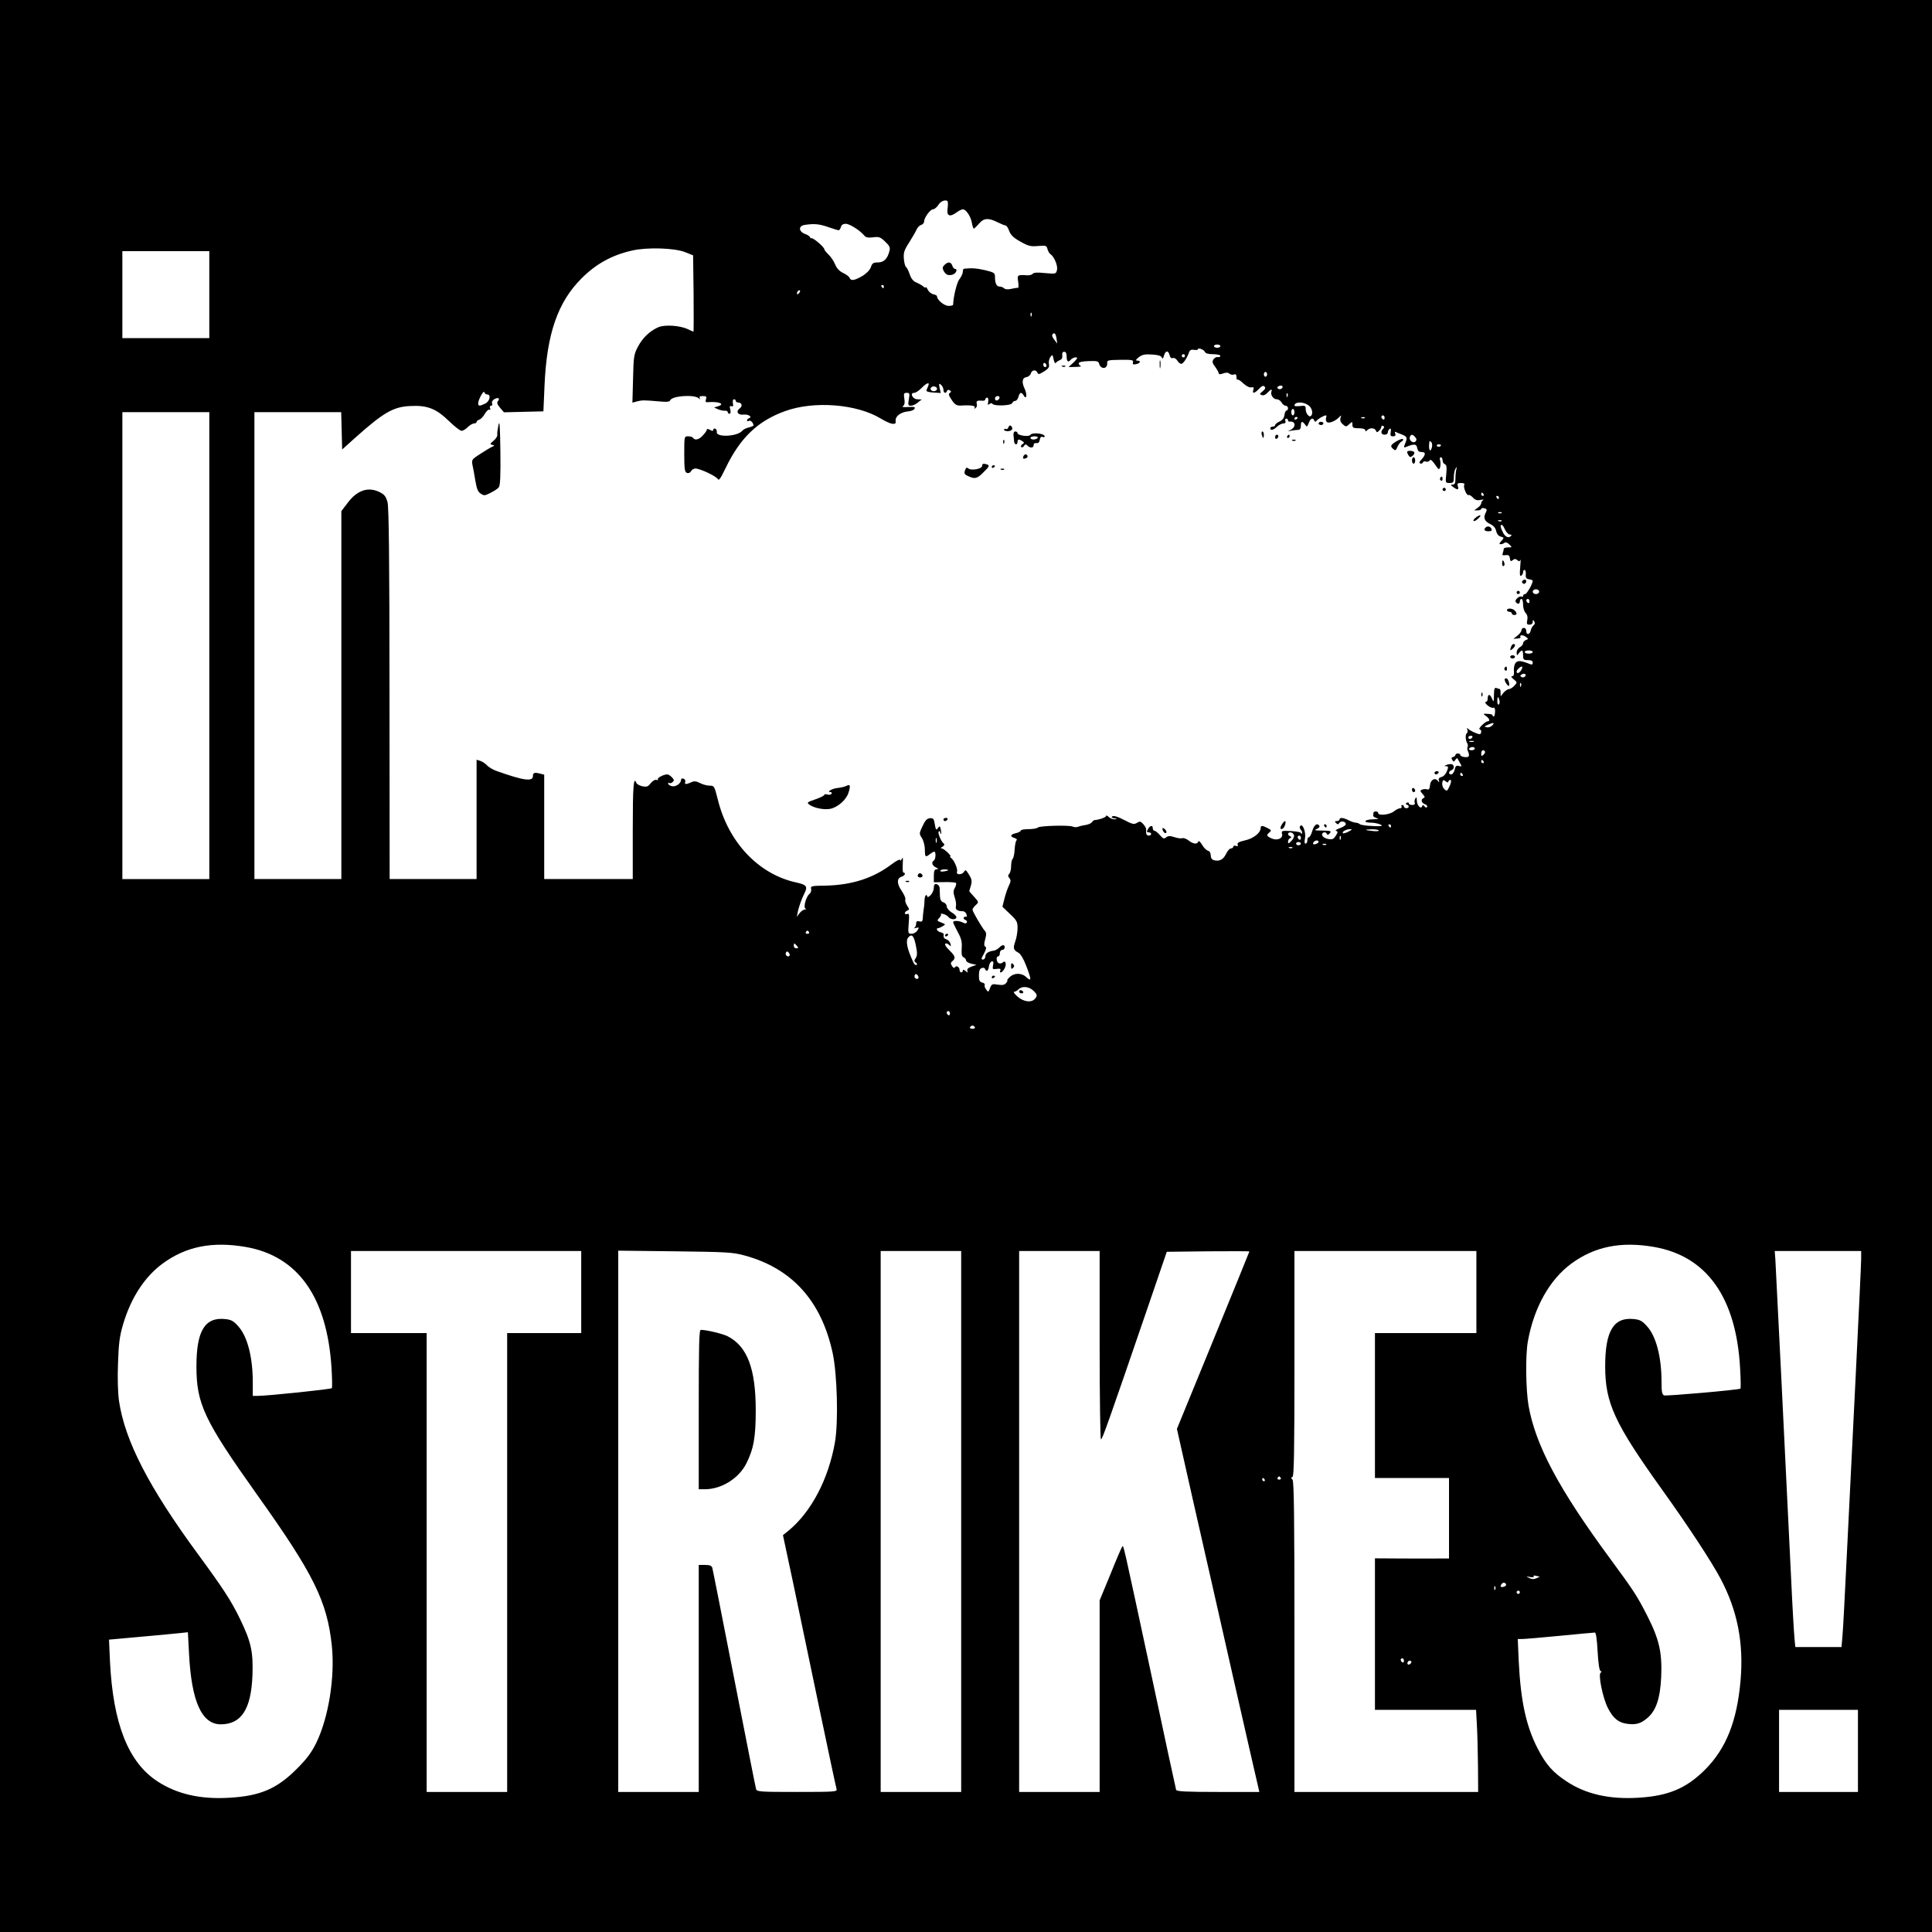 <?xml version="1.0" standalone="no"?>
<!DOCTYPE svg PUBLIC "-//W3C//DTD SVG 20010904//EN"
 "http://www.w3.org/TR/2001/REC-SVG-20010904/DTD/svg10.dtd">
<svg version="1.0" xmlns="http://www.w3.org/2000/svg"
 width="1200pt" height="1200pt" viewBox="0 0 1200 1200"
 preserveAspectRatio="xMidYMid meet">
<g transform="translate(0,1200) scale(0.1,-0.1)"
fill="#000000" stroke="none">
<path d="M0 6000 l0 -6000 6000 0 6000 0 0 6000 0 6000 -6000 0 -6000 0 0
-6000z m5886 4708 c-8 -48 11 -59 53 -29 16 12 34 21 41 21 20 0 49 -43 56
-82 4 -21 9 -38 13 -38 3 1 17 14 31 30 29 36 60 38 115 10 22 -11 44 -20 50
-20 6 0 17 -15 23 -34 10 -26 27 -43 69 -66 49 -28 64 -32 110 -28 49 4 54 3
59 -19 4 -13 11 -27 18 -31 23 -15 48 -73 41 -99 -6 -25 -7 -25 -75 -19 -46 5
-70 3 -75 -4 -4 -6 -19 -11 -33 -10 -63 4 -65 3 -58 -40 3 -22 3 -39 -1 -38
-5 1 -23 -2 -41 -6 -22 -5 -38 -4 -45 3 -6 6 -19 11 -28 11 -19 0 -29 20 -29
59 0 26 -5 29 -62 43 -54 12 -81 14 -130 9 -5 -1 -8 -9 -8 -20 0 -10 -9 -30
-21 -45 -16 -21 -37 -106 -39 -158 0 -5 -13 -8 -28 -8 -27 0 -72 37 -72 59 0
5 -10 11 -22 13 -12 2 -28 14 -35 28 -7 14 -13 21 -13 16 0 -5 -8 -3 -17 6
-10 8 -30 19 -45 25 -17 8 -30 25 -38 50 -7 21 -17 41 -22 44 -6 4 -12 27 -14
51 -3 38 2 54 31 99 19 30 40 66 47 81 6 15 20 29 30 31 10 3 18 13 18 22 0
23 38 75 55 75 8 0 22 11 31 24 15 25 41 37 58 28 4 -2 5 -22 2 -44z m-743
-118 c31 -11 61 -20 66 -20 5 0 11 9 14 20 3 13 14 20 30 20 24 0 89 -41 115
-73 10 -12 24 -15 55 -11 37 5 46 1 75 -27 27 -25 32 -37 27 -56 -12 -50 -35
-73 -72 -73 -29 0 -36 -5 -44 -30 -7 -18 -27 -39 -54 -55 -49 -28 -70 -31 -78
-11 -3 8 -21 22 -41 31 -23 11 -39 29 -49 53 -8 20 -27 48 -41 61 -14 14 -26
28 -26 33 0 12 -63 67 -77 68 -7 0 -13 4 -13 8 0 4 -13 13 -30 19 -40 15 -42
50 -2 56 59 9 90 6 145 -13z m-888 -156 l50 -20 3 -237 c1 -130 1 -237 -1
-237 -2 0 -17 7 -34 15 -47 23 -142 30 -183 13 -53 -23 -98 -65 -128 -122 -25
-47 -27 -62 -30 -199 l-4 -148 29 8 c32 8 42 8 135 0 50 -5 67 -3 71 7 11 27
146 37 176 13 12 -9 13 -9 7 1 -5 8 1 12 19 12 22 0 25 -3 20 -20 -5 -15 -2
-20 12 -18 69 6 110 -12 61 -26 l-23 -7 25 -11 c14 -6 33 -10 43 -9 9 1 17 -3
17 -8 0 -6 5 -11 11 -11 7 0 9 10 5 26 -5 20 -4 25 7 21 10 -4 13 1 9 19 -2
14 0 24 7 24 6 0 11 -4 11 -10 0 -5 6 -10 14 -10 24 0 30 -22 11 -36 -27 -20
-12 -44 24 -39 30 3 56 -15 33 -23 -7 -2 -12 -8 -12 -13 0 -6 5 -7 11 -3 10 6
28 -11 29 -28 0 -3 -13 -9 -29 -13 -16 -3 -35 -13 -41 -21 -31 -36 -164 -42
-158 -7 2 9 -3 18 -9 20 -7 3 -13 0 -13 -7 0 -8 -6 -8 -20 0 -13 7 -20 7 -20
1 0 -6 -11 -21 -24 -35 -24 -27 -50 -33 -61 -16 -3 6 -17 10 -31 10 -24 0 -24
0 -24 -110 0 -93 3 -112 16 -117 10 -4 20 0 26 10 5 10 17 17 27 17 29 0 128
-47 139 -65 7 -13 17 2 49 68 90 187 199 292 368 353 180 66 447 45 596 -46
26 -16 57 -30 70 -32 20 -2 24 1 22 19 -3 28 33 54 78 58 18 1 35 8 39 16 7
11 -1 13 -38 11 -32 -2 -43 0 -33 6 10 7 12 21 8 46 -5 31 -3 36 15 36 18 0
19 -4 13 -40 -6 -35 -5 -40 13 -40 11 0 30 9 43 20 l24 19 -26 1 c-31 0 -50
40 -21 40 10 0 30 14 46 30 31 32 52 39 42 15 -3 -8 -8 -21 -11 -27 -4 -9 9
-14 41 -16 l47 -3 -7 32 c-5 27 -4 30 9 19 8 -7 15 -21 15 -31 0 -21 16 -26
22 -7 3 7 10 8 17 4 10 -7 10 -10 1 -16 -9 -6 -8 -15 6 -36 24 -38 34 -44 64
-43 58 4 91 -1 84 -13 -5 -7 -3 -8 5 -3 7 4 11 16 8 26 -5 19 2 23 36 20 9 -1
17 3 17 8 0 6 5 11 11 11 7 0 9 -10 7 -25 -4 -20 -2 -23 7 -15 8 7 16 7 19 2
10 -16 116 -12 123 4 3 8 11 14 19 14 7 0 16 11 20 25 7 29 19 32 32 9 18 -31
23 5 7 40 -21 43 -16 70 12 74 11 2 23 12 26 23 6 22 32 25 41 4 4 -12 11 -11
41 8 27 17 34 27 30 45 -3 12 1 32 8 43 14 19 15 18 21 -13 4 -18 10 -28 14
-22 4 6 15 13 25 17 12 5 17 15 15 29 -2 15 2 23 12 23 10 0 15 -10 15 -27 0
-34 9 -42 25 -23 12 14 40 21 40 10 0 -3 -12 -17 -26 -30 l-27 -25 44 1 c24 0
38 3 32 6 -7 2 -13 10 -13 16 0 8 23 13 61 14 53 2 62 0 66 -17 10 -36 53 -33
50 5 -2 17 5 19 81 20 73 1 83 -1 79 -15 -3 -13 1 -16 19 -12 27 5 33 22 8 22
-12 0 -10 6 9 21 21 16 38 20 82 17 37 -2 57 -8 61 -18 5 -11 8 -9 13 9 9 34
27 37 35 7 4 -17 11 -23 20 -20 9 3 20 -3 28 -15 7 -12 18 -21 25 -21 12 0 36
36 49 73 5 13 14 17 30 14 13 -2 24 -1 24 3 0 13 38 -1 44 -16 4 -9 21 -14 51
-14 25 0 45 -5 45 -10 0 -6 -7 -10 -16 -8 -9 2 -21 -5 -27 -14 -9 -14 -7 -24
11 -47 12 -17 22 -35 22 -40 0 -7 9 -7 26 -1 19 7 31 7 40 -1 8 -6 21 -9 29
-5 10 4 15 -1 15 -16 0 -12 3 -19 6 -16 3 3 20 -7 37 -24 19 -17 39 -27 50
-24 14 3 16 0 12 -15 -9 -26 7 -24 35 6 17 18 27 22 34 14 8 -7 5 -16 -11 -29
-20 -16 -21 -19 -6 -24 10 -4 23 1 35 14 21 23 32 26 25 8 -7 -21 12 -48 33
-48 11 0 24 -9 30 -20 6 -11 17 -20 25 -20 8 0 15 -7 15 -15 0 -8 -4 -15 -9
-15 -5 0 -11 -12 -13 -27 -2 -19 -12 -32 -30 -41 -16 -7 -28 -17 -28 -23 0 -5
-7 -9 -15 -9 -8 0 -15 -4 -15 -10 0 -16 19 -12 42 10 12 11 30 20 40 20 11 0
15 5 12 15 -4 8 -1 15 5 15 6 0 11 -4 11 -10 0 -5 3 -9 8 -9 38 6 45 -31 10
-50 -23 -11 -23 -11 2 -6 14 2 33 5 43 5 11 0 17 8 17 25 0 29 8 32 26 8 11
-17 13 -16 23 10 11 29 26 35 34 15 4 -9 8 -10 14 -2 8 12 47 34 58 34 4 0 5
-6 2 -13 -3 -8 -2 -19 2 -26 9 -14 49 -1 76 25 17 17 17 17 11 -2 -4 -14 0
-27 14 -39 19 -17 21 -17 40 0 19 18 20 17 20 -3 0 -19 6 -22 40 -22 24 0 40
-5 40 -12 0 -9 3 -9 12 0 17 17 47 15 54 -3 5 -12 8 -12 20 0 8 7 14 19 14 25
0 6 5 8 11 4 8 -4 8 -9 0 -17 -18 -18 -13 -37 9 -37 11 0 20 6 20 14 0 8 5 18
11 22 8 5 10 -1 7 -20 -4 -21 -1 -26 14 -26 14 0 18 5 14 16 -3 9 -3 14 1 12
5 -3 23 -10 41 -17 34 -14 35 -19 16 -65 -6 -16 -4 -18 12 -11 47 19 62 18 66
-6 2 -13 9 -25 16 -25 6 -1 17 -2 22 -3 16 -2 12 -20 -10 -44 -15 -15 -17 -23
-8 -26 6 -2 14 1 16 7 2 6 10 8 19 5 8 -3 19 0 23 7 5 9 15 1 33 -25 23 -34
26 -35 32 -16 3 12 3 30 0 41 -4 11 -2 20 4 20 6 0 11 -9 11 -19 0 -10 6 -21
14 -24 11 -5 13 -19 9 -61 -6 -55 -5 -56 21 -56 23 0 26 4 26 38 0 20 5 44 11
52 9 12 10 12 5 -3 -3 -10 -6 -36 -6 -58 0 -30 -4 -39 -17 -39 -15 0 -14 -2 3
-15 27 -20 36 -19 29 5 -5 17 -2 20 20 20 16 0 24 -4 20 -11 -9 -13 15 -70 26
-64 4 3 17 -4 27 -15 14 -16 27 -20 48 -15 16 3 23 2 17 -1 -7 -3 -13 -12 -13
-19 0 -8 -10 -21 -22 -29 l-22 -16 22 0 c12 0 22 4 22 9 0 5 9 7 20 4 15 -4
17 -9 10 -23 -19 -35 -11 -57 24 -74 23 -11 35 -25 39 -45 4 -18 14 -30 28
-34 22 -6 22 -7 4 -27 -14 -16 -15 -20 -4 -20 8 0 19 4 24 9 6 5 18 1 29 -10
19 -19 19 -19 -7 -19 -15 0 -27 -4 -27 -9 0 -5 -3 -17 -6 -26 -5 -13 -2 -16
17 -13 19 2 25 -2 27 -20 3 -19 6 -21 18 -11 11 9 17 9 28 0 11 -9 15 -9 19 1
3 7 2 -14 -1 -46 -4 -43 -2 -57 6 -52 7 4 12 14 12 22 0 8 4 14 9 14 6 0 9
-12 8 -27 -2 -22 3 -29 21 -31 12 -2 22 -6 22 -9 0 -19 -37 -83 -47 -83 -7 0
-13 -5 -13 -11 0 -5 -4 -8 -9 -5 -13 8 -45 -20 -37 -32 10 -17 26 -15 26 3 0
8 5 15 10 15 6 0 10 -16 10 -36 0 -19 7 -43 16 -51 10 -11 14 -26 10 -45 -5
-23 -2 -28 14 -28 12 0 20 7 20 18 0 14 2 14 9 3 6 -10 5 -18 -4 -25 -7 -6
-15 -20 -17 -30 -4 -27 -28 -33 -28 -7 0 12 -6 21 -15 21 -8 0 -15 -6 -15 -14
0 -8 -11 -23 -25 -34 l-25 -20 24 2 c13 0 22 4 20 8 -9 14 14 17 32 3 18 -13
18 -14 2 -20 -10 -4 -18 -13 -18 -21 0 -7 -9 -18 -20 -24 -11 -6 -20 -21 -20
-33 1 -20 2 -21 14 -4 19 25 26 21 26 -13 0 -27 3 -30 30 -30 21 0 30 -5 30
-16 0 -11 -5 -14 -17 -9 -57 23 -76 24 -90 7 -7 -9 -12 -32 -10 -49 2 -23 -1
-33 -11 -33 -9 0 -5 -7 9 -19 23 -19 24 -19 5 -40 -11 -12 -26 -21 -33 -21 -8
0 -23 -10 -34 -22 l-18 -23 -1 23 c0 12 -2 22 -4 22 -2 0 -11 3 -20 6 -13 5
-16 -2 -17 -42 -1 -47 -1 -48 -13 -21 -13 29 -26 27 -26 -5 0 -10 -6 -18 -12
-18 -7 -1 -2 -10 11 -21 13 -11 30 -18 36 -15 8 3 12 -6 11 -25 -1 -16 -4 -29
-8 -29 -5 0 -8 3 -8 8 0 4 -14 8 -31 8 -29 2 -29 1 -10 -13 22 -15 28 -33 11
-33 -6 0 -22 -11 -36 -25 -14 -14 -20 -25 -14 -25 5 0 10 -7 10 -15 0 -8 -4
-15 -10 -15 -14 0 -64 23 -73 35 -5 6 -7 3 -3 -7 3 -10 1 -20 -4 -23 -10 -6
-8 -45 4 -63 4 -7 4 -16 1 -22 -3 -5 -2 -18 3 -27 5 -10 7 -23 5 -29 -4 -13
-53 -6 -53 7 0 5 -7 9 -15 9 -8 0 -15 -4 -15 -9 0 -5 -7 -11 -15 -13 -10 -2
-12 -7 -5 -18 9 -13 11 -13 19 0 6 8 11 12 13 10 2 -3 9 -16 16 -29 13 -22 12
-23 -6 -19 -17 5 -22 0 -27 -23 -4 -16 -13 -29 -21 -29 -19 0 -18 19 1 26 18
7 20 30 3 37 -7 2 -22 1 -33 -4 -16 -6 -16 -8 -3 -8 14 -1 15 -5 5 -31 -7 -18
-21 -33 -34 -36 -15 -4 -20 -11 -16 -22 4 -13 3 -14 -5 -4 -17 25 -47 10 -50
-25 -2 -23 -7 -30 -18 -26 -8 3 -21 2 -30 -1 -15 -6 -15 -8 2 -28 14 -15 16
-22 6 -25 -19 -7 -14 -31 8 -38 11 -4 17 -11 14 -17 -4 -6 -10 -5 -16 3 -8 11
-11 11 -15 1 -8 -21 -33 6 -33 37 0 19 -3 22 -9 12 -5 -8 -7 -20 -4 -28 3 -8
-2 -13 -16 -13 -12 0 -21 5 -21 11 0 5 -5 7 -12 3 -9 -6 -9 -9 0 -12 17 -5 15
-22 -3 -22 -8 0 -15 5 -15 10 0 6 -5 10 -11 10 -5 0 -7 -4 -4 -10 3 -5 0 -10
-8 -10 -8 0 -26 -9 -40 -20 -26 -21 -97 -28 -97 -10 0 6 -7 10 -15 10 -8 0
-15 -4 -15 -10 0 -5 0 -13 -1 -17 0 -5 10 -11 23 -15 16 -4 8 -6 -24 -7 -56
-1 -66 -21 -10 -21 33 0 83 -18 57 -21 -37 -3 -122 4 -129 12 -6 5 -17 9 -25
9 -9 0 -29 7 -45 15 -33 17 -56 19 -56 5 0 -5 -8 -10 -17 -10 -14 0 -14 -3 -5
-12 10 -10 15 -10 21 1 11 16 45 7 39 -11 -2 -6 -20 -17 -39 -23 -19 -7 -28
-14 -20 -16 12 -4 11 -9 -3 -31 -14 -21 -21 -24 -49 -19 -19 4 -33 14 -35 24
-4 19 24 24 30 6 2 -7 9 -5 17 5 12 14 8 16 -45 17 -47 0 -54 2 -36 10 13 5
20 13 17 19 -13 21 -32 8 -44 -30 -6 -22 -16 -40 -21 -40 -6 0 -10 -9 -10 -20
0 -11 -5 -20 -11 -20 -7 0 -8 11 -4 31 8 36 -13 95 -28 80 -7 -7 -6 -15 3 -26
7 -8 10 -18 6 -22 -3 -3 -6 -2 -6 3 0 5 -28 10 -61 12 -59 3 -61 2 -56 -18 7
-28 -31 -44 -67 -27 -30 14 -32 20 -11 37 13 11 12 14 -11 26 -34 18 -44 18
-44 0 0 -29 -46 -65 -98 -76 -38 -9 -49 -15 -45 -26 4 -10 0 -12 -11 -8 -9 3
-16 1 -16 -5 0 -6 -7 -11 -15 -11 -8 0 -21 -15 -30 -34 -17 -35 -41 -48 -75
-39 -13 4 -20 14 -20 30 0 15 -7 27 -18 29 -9 3 -26 19 -36 37 -11 19 -21 27
-23 20 -7 -19 -31 -16 -60 6 -13 11 -31 17 -38 15 -8 -3 -30 -1 -50 6 -28 9
-39 9 -52 -1 -13 -11 -19 -9 -39 14 -13 15 -28 27 -34 27 -5 0 -10 7 -10 15 0
21 -17 19 -30 -5 -9 -16 -8 -20 5 -20 8 0 15 -4 15 -10 0 -5 -7 -10 -15 -10
-14 0 -19 11 -16 37 1 7 -7 22 -18 34 -16 18 -22 19 -39 8 -18 -11 -29 -9 -80
18 -36 19 -64 28 -72 23 -10 -6 -7 -9 11 -13 22 -4 22 -4 2 -6 -12 0 -29 6
-37 15 -9 8 -16 11 -16 6 0 -9 -44 -24 -73 -26 -4 -1 -11 -7 -15 -13 -5 -7
-21 -14 -38 -17 -16 -2 -37 -7 -47 -11 -9 -4 -25 -4 -35 1 -24 10 -205 5 -216
-6 -6 -6 -32 -10 -58 -10 -26 0 -48 -4 -48 -9 0 -5 -13 -12 -30 -16 -35 -8
-39 -21 -9 -30 12 -4 18 -10 13 -14 -5 -3 -10 -28 -12 -56 -1 -27 -7 -54 -12
-59 -6 -6 -10 -26 -10 -46 0 -20 -5 -41 -12 -48 -8 -8 -8 -15 1 -26 10 -12 10
-21 -2 -45 -8 -16 -21 -53 -28 -81 l-13 -52 47 -45 c42 -39 47 -49 47 -87 0
-24 -6 -61 -14 -83 -15 -43 -12 -54 20 -71 12 -6 32 -39 47 -79 34 -87 35
-104 1 -72 -30 28 -76 27 -105 -2 -10 -10 -16 -19 -13 -19 4 0 0 -7 -7 -16
-10 -12 -23 -14 -51 -10 -35 6 -39 4 -49 -21 -10 -27 -11 -27 -24 -9 -8 10
-12 23 -9 28 3 5 -3 12 -15 15 -17 4 -21 13 -21 44 0 28 5 42 17 46 9 4 19 1
21 -5 7 -21 21 -13 24 15 2 14 9 29 17 31 10 3 13 -2 9 -23 -5 -25 -3 -27 22
-23 20 3 27 1 23 -9 -9 -23 13 -14 26 11 15 26 6 55 -11 38 -6 -6 -17 -8 -24
-5 -16 6 -19 43 -4 43 6 0 10 9 10 20 0 11 7 20 15 20 8 0 15 7 15 15 0 20
-15 19 -35 -2 -10 -9 -24 -17 -34 -18 -32 -4 -51 -17 -51 -36 0 -10 -7 -19
-15 -19 -12 0 -11 7 6 36 14 27 17 39 9 44 -9 5 -9 17 -1 46 8 30 8 41 -3 53
-19 22 -76 120 -76 131 0 5 9 18 20 28 20 18 20 19 -10 52 -17 18 -30 34 -30
34 0 1 4 16 10 35 8 29 6 40 -12 69 -18 29 -22 32 -30 18 -12 -21 -52 -22 -44
0 6 16 -19 74 -38 86 -6 4 -8 8 -4 8 13 0 -39 50 -53 50 -9 1 -7 4 5 11 10 6
14 14 9 18 -17 11 -42 71 -32 77 5 3 9 0 9 -7 0 -7 2 -10 5 -8 2 3 1 15 -2 28
-5 22 -7 22 -18 7 -11 -14 -13 -11 -19 24 -5 34 -9 39 -30 38 -19 -2 -30 -14
-46 -49 -21 -45 -22 -47 -5 -73 10 -15 19 -47 19 -72 1 -49 3 -51 32 -29 10 8
22 15 27 15 11 0 9 -48 -3 -55 -17 -11 -11 -31 13 -43 17 -8 18 -11 5 -11 -14
-1 -18 -10 -18 -41 l0 -40 66 1 c36 1 68 -2 71 -5 4 -3 1 -17 -6 -30 -11 -19
-11 -31 -1 -61 7 -20 10 -45 7 -55 -5 -19 10 -30 43 -30 10 0 20 -9 23 -20 3
-11 1 -18 -3 -15 -5 3 -11 1 -14 -4 -3 -5 1 -12 10 -15 8 -3 12 -10 9 -16 -4
-7 -12 -7 -25 0 -23 12 -60 13 -60 2 0 -5 13 -32 28 -60 23 -42 28 -62 25
-102 -2 -38 1 -52 12 -56 8 -4 15 -12 15 -19 0 -7 15 -17 33 -21 l32 -7 -31
-11 c-21 -7 -29 -16 -26 -26 5 -13 3 -13 -11 -1 -11 9 -17 10 -17 2 0 -6 -4
-11 -10 -11 -5 0 -10 6 -10 14 0 19 -20 32 -29 18 -4 -7 -11 -4 -18 8 -10 14
-9 21 2 30 22 18 18 31 -15 64 -30 29 -38 46 -22 46 4 0 13 -5 19 -11 9 -9 11
-7 6 9 -3 12 -14 24 -24 27 -17 6 -20 11 -18 33 0 4 -9 9 -21 12 -20 5 -30 25
-12 25 4 0 16 6 27 12 19 11 19 12 -9 23 -27 10 -28 12 -12 29 9 9 13 20 10
24 -3 3 3 3 15 0 11 -3 26 -11 32 -19 14 -18 49 -18 49 -1 0 7 -13 21 -30 30
-16 10 -30 27 -30 37 0 10 -9 22 -20 25 -14 4 -21 16 -22 38 -1 18 -2 41 -2
52 -1 11 -9 21 -19 23 -12 3 -17 -3 -17 -22 0 -14 -9 -35 -20 -46 -11 -11 -20
-15 -20 -10 0 6 -4 10 -8 10 -5 0 -9 -15 -10 -32 0 -18 -3 -46 -6 -63 -2 -16
-5 -40 -5 -52 -1 -16 -6 -20 -21 -16 -15 4 -20 0 -20 -15 0 -11 -6 -23 -12
-26 -7 -3 -3 -3 10 0 21 5 22 4 10 -15 -7 -12 -23 -21 -36 -21 -22 0 -23 2
-18 65 4 54 3 63 -9 58 -8 -3 -15 -1 -15 5 0 5 7 13 15 16 14 5 14 8 -1 31 -9
14 -14 31 -11 38 3 7 -8 32 -23 54 -31 45 -31 78 1 88 19 6 27 25 10 25 -4 0
-6 24 -4 53 2 38 1 47 -6 32 -5 -11 -10 -14 -10 -7 -1 7 -24 -4 -54 -27 -114
-86 -247 -129 -413 -132 -85 -1 -91 -3 -86 -21 2 -10 -2 -24 -11 -31 -21 -17
-39 -84 -24 -91 7 -2 5 -5 -4 -5 -9 -1 -24 -11 -33 -23 l-17 -23 5 25 c5 32
25 87 43 123 21 41 12 52 -53 66 -233 51 -421 250 -486 516 -21 82 -22 85 -50
85 -16 0 -43 7 -60 16 -24 12 -36 14 -55 5 -32 -15 -43 -14 -37 3 3 7 -2 16
-10 19 -10 4 -16 1 -16 -7 0 -22 -34 -46 -58 -39 -12 3 -22 10 -22 16 0 6 3 7
7 4 3 -4 12 -2 20 5 11 9 11 14 -3 29 -10 11 -23 19 -30 19 -22 0 -64 -22 -58
-31 3 -5 -1 -6 -9 -3 -8 3 -23 -6 -35 -20 -16 -22 -25 -25 -52 -20 -17 4 -34
13 -37 20 -18 47 -23 -18 -23 -291 l0 -305 -275 0 -275 0 0 324 0 324 -22 6
c-38 10 -48 7 -48 -14 0 -36 -56 -29 -220 29 -25 8 -54 25 -65 37 -11 12 -30
24 -42 28 l-23 7 0 -370 0 -371 -270 0 -270 0 -1 1148 c0 841 -4 1159 -12
1192 -10 36 -19 48 -47 62 -72 37 -142 14 -202 -67 l-38 -50 0 -1142 0 -1143
-270 0 -270 0 0 1450 0 1450 270 0 269 0 3 -116 3 -116 80 72 c177 158 237
193 342 198 106 6 162 -16 241 -93 35 -34 71 -62 79 -61 9 0 27 11 39 24 13
12 30 22 39 22 8 0 15 4 15 9 0 5 8 12 18 15 9 3 25 20 34 37 10 16 22 28 28
24 6 -3 7 1 4 9 -4 9 -1 16 6 16 7 0 10 7 6 15 -3 9 3 19 15 26 24 13 36 5 21
-13 -7 -10 -4 -20 14 -41 l24 -28 122 3 123 3 7 161 c14 321 82 517 230 665
91 91 190 145 315 173 93 21 260 16 328 -10z m-2955 -264 l0 -270 -270 0 -270
0 0 270 0 270 270 0 270 0 0 -270z m4190 50 c0 -5 -2 -10 -4 -10 -3 0 -8 5
-11 10 -3 6 -1 10 4 10 6 0 11 -4 11 -10z m-528 -42 c-7 -7 -12 -8 -12 -2 0
14 12 26 19 19 2 -3 -1 -11 -7 -17z m1445 -140 c-3 -8 -6 -5 -6 6 -1 11 2 17
5 13 3 -3 4 -12 1 -19z m155 -140 l5 -32 -18 23 c-11 13 -16 27 -13 32 11 18
22 8 26 -23z m1018 -48 c0 -5 -9 -10 -20 -10 -11 0 -20 5 -20 10 0 6 9 10 20
10 11 0 20 -4 20 -10z m-220 -60 c0 -5 -4 -10 -10 -10 -5 0 -10 5 -10 10 0 6
5 10 10 10 6 0 10 -4 10 -10z m-860 -61 c0 -5 -4 -9 -10 -9 -5 0 -10 7 -10 16
0 8 5 12 10 9 6 -3 10 -10 10 -16z m1370 -54 c0 -8 -4 -15 -10 -15 -5 0 -10 7
-10 15 0 8 5 15 10 15 6 0 10 -7 10 -15z m92 -87 c-6 -6 -16 -7 -22 -3 -9 6
-9 9 1 16 17 10 34 0 21 -13z m-2142 -3 c0 -8 -9 -15 -20 -15 -11 0 -20 7 -20
15 0 8 9 15 20 15 11 0 20 -7 20 -15z m-2794 -35 c26 0 16 -44 -13 -57 -35
-17 -43 -16 -43 2 0 22 35 85 38 69 2 -8 10 -14 18 -14z m4971 -12 c-3 -8 -6
-5 -6 6 -1 11 2 17 5 13 3 -3 4 -12 1 -19z m-1789 -10 c-6 -18 -28 -21 -28 -4
0 9 7 16 16 16 9 0 14 -5 12 -12z m1917 -44 c24 -15 33 -52 18 -67 -11 -12
-33 15 -33 40 0 23 -3 25 -35 21 -19 -2 -35 -1 -35 2 0 25 51 27 85 4z m-85
-44 c0 -11 -4 -20 -10 -20 -5 0 -10 9 -10 20 0 11 5 20 10 20 6 0 10 -9 10
-20z m-6740 -1450 l0 -1450 -270 0 -270 0 0 1450 0 1450 270 0 270 0 0 -1450z
m7300 1414 c0 -8 -4 -12 -10 -9 -5 3 -10 10 -10 16 0 5 5 9 10 9 6 0 10 -7 10
-16z m-540 2 c0 -3 -4 -8 -10 -11 -5 -3 -10 -1 -10 4 0 6 5 11 10 11 6 0 10
-2 10 -4z m417 -2 c-3 -3 -12 -4 -19 -1 -8 3 -5 6 6 6 11 1 17 -2 13 -5z m313
-119 c10 -12 10 -19 2 -27 -15 -15 -43 8 -35 28 7 18 17 18 33 -1z m104 -63
c-11 -42 -24 -10 -15 38 1 2 5 0 11 -6 5 -5 7 -19 4 -32z m56 14 c0 -11 -19
-15 -25 -6 -3 5 1 10 9 10 9 0 16 -2 16 -4z m265 -306 c3 -5 1 -10 -4 -10 -6
0 -11 5 -11 10 0 6 2 10 4 10 3 0 8 -4 11 -10z m95 -20 c0 -5 -2 -10 -4 -10
-3 0 -8 5 -11 10 -3 6 -1 10 4 10 6 0 11 -4 11 -10z m17 -96 c-3 -3 -12 -4
-19 -1 -8 3 -5 6 6 6 11 1 17 -2 13 -5z m0 -50 c-3 -3 -12 -4 -19 -1 -8 3 -5
6 6 6 11 1 17 -2 13 -5z m21 -54 c8 -16 21 -30 30 -30 11 0 13 -3 6 -10 -15
-15 -37 -4 -51 27 -15 31 -16 43 -5 43 4 0 13 -13 20 -30z m212 -385 c0 -8 -9
-15 -20 -15 -11 0 -20 7 -20 15 0 8 9 15 20 15 11 0 20 -7 20 -15z m-60 -61
c0 -8 -4 -12 -10 -9 -5 3 -10 10 -10 16 0 5 5 9 10 9 6 0 10 -7 10 -16z m20
-314 c0 -5 -11 -10 -25 -10 -14 0 -25 5 -25 10 0 6 11 10 25 10 14 0 25 -4 25
-10z m-70 -110 c-11 -20 -30 -28 -30 -12 0 11 22 32 32 32 5 0 4 -9 -2 -20z
m22 -42 c-6 -6 -16 -7 -22 -3 -9 6 -9 9 1 16 17 10 34 0 21 -13z m-25 -60 c-3
-8 -6 -5 -6 6 -1 11 2 17 5 13 3 -3 4 -12 1 -19z m-134 -88 c3 -11 1 -23 -4
-26 -5 -3 -9 6 -9 20 0 31 6 34 13 6z m-45 -156 c-8 -9 -24 -14 -34 -11 -17 3
-16 5 6 15 36 16 47 14 28 -4z m-123 -74 c-3 -5 -10 -10 -16 -10 -5 0 -9 5 -9
10 0 6 7 10 16 10 8 0 12 -4 9 -10z m8 -27 c-7 -2 -19 -2 -25 0 -7 3 -2 5 12
5 14 0 19 -2 13 -5z m7 -43 c0 -5 -9 -10 -21 -10 -11 0 -17 5 -14 10 3 6 13
10 21 10 8 0 14 -4 14 -10z m63 -17 c3 -5 -1 -14 -9 -21 -12 -11 -14 -9 -14 8
0 20 14 27 23 13z m-8 -63 c3 -5 1 -10 -4 -10 -6 0 -11 5 -11 10 0 6 2 10 4
10 3 0 8 -4 11 -10z m-130 -80 c3 -5 1 -10 -4 -10 -6 0 -11 5 -11 10 0 6 2 10
4 10 3 0 8 -4 11 -10z m-88 -42 c3 6 9 10 14 7 4 -3 1 -21 -8 -39 -14 -31 -17
-32 -32 -17 -10 9 -15 26 -13 39 4 19 7 20 20 10 12 -10 16 -10 19 0z m-357
-278 c0 -5 -2 -10 -4 -10 -3 0 -8 5 -11 10 -3 6 -1 10 4 10 6 0 11 -4 11 -10z
m-264 -35 c-16 -9 -32 -13 -35 -10 -8 9 21 25 44 25 16 0 14 -3 -9 -15z m188
7 c2 -4 -12 -6 -32 -4 -56 5 -62 10 -15 11 23 1 44 -3 47 -7z m-527 -28 c3 -9
-3 -25 -16 -37 -17 -18 -21 -19 -21 -5 0 9 6 19 13 22 10 5 10 7 0 12 -18 8
-16 24 2 24 9 0 18 -7 22 -16z m43 -20 c0 -8 -4 -12 -10 -9 -5 3 -10 10 -10
16 0 5 5 9 10 9 6 0 10 -7 10 -16z m247 -6 c-3 -8 -6 -5 -6 6 -1 11 2 17 5 13
3 -3 4 -12 1 -19z m-2510 -20 c-3 -7 -5 -2 -5 12 0 14 2 19 5 13 2 -7 2 -19 0
-25z m2373 3 c0 -5 -9 -11 -19 -14 -14 -3 -18 -1 -14 9 6 15 33 19 33 5z
m-110 -11 c0 -5 -7 -10 -15 -10 -8 0 -15 5 -15 10 0 6 7 10 15 10 8 0 15 -4
15 -10z m157 -6 c-3 -3 -12 -4 -19 -1 -8 3 -5 6 6 6 11 1 17 -2 13 -5z m-210
-20 c-3 -3 -12 -4 -19 -1 -8 3 -5 6 6 6 11 1 17 -2 13 -5z m-2137 -138 c0 -2
-11 -6 -25 -8 -14 -3 -25 -1 -25 3 0 5 11 9 25 9 14 0 25 -2 25 -4z m-865
-386 c3 -5 -1 -10 -10 -10 -9 0 -13 5 -10 10 3 6 8 10 10 10 2 0 7 -4 10 -10z
m663 -80 c10 -48 10 -63 0 -80 -11 -17 -11 -22 1 -29 7 -5 9 -11 4 -14 -6 -4
-15 4 -20 16 -39 83 -49 133 -32 154 22 26 35 12 47 -47z m-738 -5 c10 -12 10
-15 -4 -15 -9 0 -16 7 -16 15 0 8 2 15 4 15 2 0 9 -7 16 -15z m-46 -50 c3 -9
0 -15 -9 -15 -8 0 -15 7 -15 15 0 8 4 15 9 15 5 0 11 -7 15 -15z m800 -140 c3
-9 0 -15 -9 -15 -8 0 -15 7 -15 15 0 8 4 15 9 15 5 0 11 -7 15 -15z m713 -87
c27 -25 28 -34 9 -54 -23 -23 -68 -16 -106 16 -19 17 -28 30 -21 30 7 0 19 7
27 15 22 22 64 18 91 -7z m-517 -144 c0 -8 -4 -12 -10 -9 -5 3 -10 10 -10 16
0 5 5 9 10 9 6 0 10 -7 10 -16z m155 -84 c3 -5 -3 -10 -15 -10 -12 0 -18 5
-15 10 3 6 10 10 15 10 5 0 12 -4 15 -10z m-4529 -1365 c324 -56 505 -311 533
-750 4 -66 5 -123 2 -127 -6 -7 -401 -48 -460 -48 l-31 0 0 83 c0 157 -33 285
-89 348 -30 34 -44 42 -81 46 -127 14 -180 -72 -180 -293 0 -234 48 -335 374
-794 354 -496 438 -666 467 -942 20 -195 -20 -445 -97 -604 -30 -60 -58 -98
-119 -159 -124 -125 -228 -170 -420 -181 -178 -11 -325 22 -446 101 -182 118
-277 358 -296 746 l-6 135 199 18 c109 10 220 20 245 23 l46 5 7 -133 c15
-297 79 -439 197 -439 128 0 189 94 197 305 5 146 -8 207 -78 351 -54 111
-104 188 -259 399 -306 416 -456 707 -492 954 -7 51 -10 141 -6 235 4 123 10
167 31 239 49 166 134 296 245 378 145 107 309 140 517 104z m8748 0 c327 -57
510 -314 534 -753 4 -68 5 -125 2 -127 -13 -8 -460 -47 -474 -42 -13 5 -16 23
-16 84 0 153 -33 282 -89 344 -30 34 -44 42 -81 46 -127 14 -180 -72 -180
-293 0 -229 58 -354 356 -770 157 -219 304 -442 361 -550 104 -196 144 -398
124 -630 -22 -254 -89 -423 -220 -555 -117 -117 -229 -164 -416 -175 -180 -11
-328 23 -447 103 -83 55 -126 103 -177 202 -72 139 -106 296 -118 544 l-6 137
29 0 c16 0 121 9 234 20 113 11 210 20 216 20 7 0 13 -43 17 -117 4 -74 11
-119 18 -122 8 -2 8 -6 1 -10 -17 -10 13 -158 45 -220 33 -64 65 -91 121 -98
55 -7 85 2 126 38 53 46 78 122 84 256 6 149 -12 230 -86 376 -64 125 -81 152
-232 357 -318 432 -462 702 -506 949 -17 101 -20 314 -4 401 38 210 135 382
269 481 145 107 310 140 515 104z m-6664 -280 l0 -255 -230 0 -230 0 0 -1425
0 -1425 -250 0 -250 0 0 1425 0 1425 -235 0 -235 0 0 255 0 255 715 0 715 0 0
-255z m1015 227 c294 -80 477 -282 547 -607 28 -131 36 -427 14 -553 -40 -228
-146 -431 -287 -548 l-36 -29 64 -300 c34 -165 108 -516 163 -780 55 -264 103
-488 106 -497 5 -17 -11 -18 -245 -18 -229 0 -250 1 -255 18 -3 9 -64 319
-136 687 -72 369 -133 678 -136 688 -4 12 -16 17 -45 17 l-39 0 0 -705 0 -705
-250 0 -250 0 0 1681 0 1681 353 -4 c322 -4 359 -6 432 -26z m1345 -1652 l0
-1680 -250 0 -250 0 0 1680 0 1680 250 0 250 0 0 -1680z m860 1095 c0 -322 4
-585 8 -585 9 0 43 97 291 820 l118 345 257 3 c141 1 256 1 256 -1 0 -2 -101
-250 -225 -553 l-225 -549 99 -440 c55 -242 168 -738 250 -1102 83 -364 153
-673 157 -687 l6 -26 -256 0 c-197 0 -258 3 -261 13 -2 6 -70 320 -150 697
-187 871 -176 823 -185 813 -4 -4 -37 -81 -73 -171 l-67 -162 0 -595 0 -595
-250 0 -250 0 0 1680 0 1680 250 0 250 0 0 -585z m2340 330 l0 -255 -315 0
-315 0 0 -450 0 -450 230 0 230 0 0 -250 0 -250 -57 0 c-32 -1 -136 0 -230 0
l-173 1 0 -471 0 -470 314 0 314 0 5 -92 c3 -51 6 -166 7 -256 l1 -162 -571 0
-570 0 0 963 c0 757 -3 966 -12 976 -10 11 -10 14 0 18 9 4 12 154 12 704 l0
699 565 0 565 0 0 -255z m2390 207 c0 -27 -16 -363 -35 -748 -19 -384 -44
-883 -55 -1109 -11 -225 -22 -443 -26 -483 l-6 -72 -143 0 -144 0 -5 53 c-3
28 -13 196 -21 372 -32 673 -95 1932 -98 1983 l-4 52 269 0 268 0 0 -48z
m-3605 -1362 c3 -5 -1 -10 -10 -10 -9 0 -13 5 -10 10 3 6 8 10 10 10 2 0 7 -4
10 -10z m-100 -10 c3 -5 1 -10 -4 -10 -6 0 -11 5 -11 10 0 6 2 10 4 10 3 0 8
-4 11 -10z m1687 -613 c-15 -7 -29 -6 -44 2 -22 11 -21 11 5 6 17 -3 26 -2 23
4 -4 5 3 7 16 3 l22 -5 -22 -10z m-188 -36 c3 -5 -1 -12 -10 -15 -20 -8 -29
-1 -19 13 8 13 22 14 29 2z m-67 -33 c-3 -8 -6 -5 -6 6 -1 11 2 17 5 13 3 -3
4 -12 1 -19z m153 -18 c0 -5 -4 -10 -10 -10 -5 0 -10 5 -10 10 0 6 5 10 10 10
6 0 10 -4 10 -10z m-720 -426 c0 -8 -4 -12 -10 -9 -5 3 -10 10 -10 16 0 5 5 9
10 9 6 0 10 -7 10 -16z m41 -17 c-13 -13 -26 -3 -16 12 3 6 11 8 17 5 6 -4 6
-10 -1 -17z m2779 -542 l0 -255 -245 0 -245 0 0 255 0 255 245 0 245 0 0 -255z"/>
<path d="M5866 10354 c-12 -11 -13 -20 -6 -34 14 -27 28 -33 56 -26 22 6 35
36 15 36 -5 0 -13 9 -16 20 -8 24 -28 26 -49 4z"/>
<path d="M7203 9735 c0 -22 2 -30 4 -17 2 12 2 30 0 40 -3 9 -5 -1 -4 -23z"/>
<path d="M6598 9723 c7 -3 16 -2 19 1 4 3 -2 6 -13 5 -11 0 -14 -3 -6 -6z"/>
<path d="M3096 9360 c-5 -25 -9 -52 -7 -61 1 -9 -10 -26 -24 -37 -22 -18 -23
-21 -8 -25 16 -4 16 -5 -2 -13 -11 -5 -44 -25 -73 -44 -50 -32 -53 -36 -48
-65 4 -16 12 -61 18 -98 9 -53 16 -72 34 -83 20 -14 26 -13 61 5 22 11 45 26
51 34 9 11 12 72 10 223 -2 160 -5 198 -12 164z"/>
<path d="M8190 9370 c0 -5 7 -10 15 -10 8 0 15 5 15 10 0 6 -7 10 -15 10 -8 0
-15 -4 -15 -10z"/>
<path d="M6264 9347 c-3 -9 -10 -15 -14 -12 -5 3 -11 2 -14 -3 -2 -4 6 -9 19
-10 28 -2 42 15 26 31 -7 7 -12 6 -17 -6z"/>
<path d="M6295 9298 c1 -13 3 -31 4 -40 1 -22 21 -24 21 -3 0 17 9 19 30 5 13
-9 13 -11 0 -19 -8 -6 -11 -13 -7 -18 5 -4 12 -1 17 7 7 12 12 12 22 2 17 -17
38 -15 38 3 0 10 7 15 18 13 11 -2 18 5 20 20 3 16 8 22 19 18 9 -4 13 -1 11
6 -6 17 -79 23 -88 7 -9 -14 -80 -4 -80 11 0 6 -6 10 -14 10 -8 0 -12 -9 -11
-22z m150 -18 c-3 -5 -15 -10 -26 -10 -10 0 -19 5 -19 10 0 6 12 10 26 10 14
0 23 -4 19 -10z"/>
<path d="M7837 9300 c3 -11 7 -20 9 -20 2 0 4 9 4 20 0 11 -4 20 -9 20 -5 0
-7 -9 -4 -20z"/>
<path d="M7920 9284 c0 -8 5 -12 10 -9 6 3 10 10 10 16 0 5 -4 9 -10 9 -5 0
-10 -7 -10 -16z"/>
<path d="M7995 9290 c-3 -5 -1 -10 4 -10 6 0 11 5 11 10 0 6 -2 10 -4 10 -3 0
-8 -4 -11 -10z"/>
<path d="M8672 9258 c-36 -22 -39 -30 -17 -48 12 -10 16 -8 24 13 6 14 17 30
27 35 9 5 12 12 7 15 -5 3 -23 -4 -41 -15z"/>
<path d="M6231 9254 c0 -11 3 -14 6 -6 3 7 2 16 -1 19 -3 4 -6 -2 -5 -13z"/>
<path d="M8028 9263 c7 -3 16 -2 19 1 4 3 -2 6 -13 5 -11 0 -14 -3 -6 -6z"/>
<path d="M8740 9193 c0 -5 4 -14 9 -22 8 -12 12 -12 25 -2 9 7 13 17 10 22 -6
11 -44 12 -44 2z"/>
<path d="M6356 9165 c-4 -12 -1 -16 11 -13 18 3 21 20 5 26 -5 1 -12 -4 -16
-13z"/>
<path d="M8770 9140 c0 -11 5 -20 10 -20 6 0 10 9 10 20 0 11 -4 20 -10 20 -5
0 -10 -9 -10 -20z"/>
<path d="M6100 9106 c0 -18 -67 -31 -85 -16 -9 8 -14 6 -19 -6 -10 -25 -7 -30
19 -42 41 -19 55 -15 96 27 32 31 36 40 23 45 -24 9 -34 7 -34 -8z"/>
<path d="M6160 9099 c0 -5 5 -7 10 -4 6 3 10 8 10 11 0 2 -4 4 -10 4 -5 0 -10
-5 -10 -11z"/>
<path d="M6218 9083 c7 -3 16 -2 19 1 4 3 -2 6 -13 5 -11 0 -14 -3 -6 -6z"/>
<path d="M8945 9031 c-3 -5 -1 -12 5 -16 5 -3 10 1 10 9 0 18 -6 21 -15 7z"/>
<path d="M8960 8960 c0 -5 5 -10 10 -10 6 0 10 5 10 10 0 6 -4 10 -10 10 -5 0
-10 -4 -10 -10z"/>
<path d="M9166 8785 c-11 -8 -17 -18 -13 -21 3 -3 16 3 28 15 26 24 14 28 -15
6z"/>
<path d="M9227 8723 c-14 -13 -6 -23 18 -23 18 0 23 4 19 15 -6 16 -26 20 -37
8z"/>
<path d="M9330 8499 c0 -11 4 -18 10 -14 5 3 7 12 3 20 -7 21 -13 19 -13 -6z"/>
<path d="M9455 8391 c-6 -11 9 -23 19 -14 9 9 7 23 -3 23 -6 0 -12 -4 -16 -9z"/>
<path d="M9420 8320 c0 -5 5 -10 10 -10 6 0 10 5 10 10 0 6 -4 10 -10 10 -5 0
-10 -4 -10 -10z"/>
<path d="M9360 8210 c0 -5 7 -10 15 -10 8 0 15 -4 15 -10 0 -5 7 -10 15 -10
18 0 19 12 3 28 -15 15 -48 16 -48 2z"/>
<path d="M9386 7984 c-9 -24 -7 -28 9 -14 17 14 20 30 6 30 -5 0 -12 -7 -15
-16z"/>
<path d="M9380 7920 c0 -5 7 -10 15 -10 8 0 15 5 15 10 0 6 -7 10 -15 10 -8 0
-15 -4 -15 -10z"/>
<path d="M9345 7851 c-3 -5 -1 -12 5 -16 5 -3 10 1 10 9 0 18 -6 21 -15 7z"/>
<path d="M9347 7784 c-7 -7 14 -44 24 -44 9 0 -1 39 -11 45 -4 2 -10 2 -13 -1z"/>
<path d="M9201 7684 c0 -11 3 -14 6 -6 3 7 2 16 -1 19 -3 4 -6 -2 -5 -13z"/>
<path d="M8910 7200 c0 -5 4 -10 9 -10 6 0 13 5 16 10 3 6 -1 10 -9 10 -9 0
-16 -4 -16 -10z"/>
<path d="M5258 7119 c-10 -5 -34 -11 -53 -13 -34 -2 -75 -26 -46 -26 7 0 9 -5
6 -10 -4 -6 -15 -8 -26 -5 -10 4 -19 2 -19 -2 0 -5 -25 -17 -56 -28 -50 -17
-54 -20 -38 -32 29 -22 91 -34 130 -27 46 9 100 55 114 100 14 43 11 56 -12
43z"/>
<path d="M8770 7096 c0 -9 5 -16 10 -16 6 0 10 4 10 9 0 6 -4 13 -10 16 -5 3
-10 -1 -10 -9z"/>
<path d="M5860 6910 c0 -5 4 -10 9 -10 6 0 13 5 16 10 3 6 -1 10 -9 10 -9 0
-16 -4 -16 -10z"/>
<path d="M7962 6879 c-14 -22 -10 -35 6 -25 12 7 23 46 13 46 -3 0 -12 -9 -19
-21z"/>
<path d="M8225 6870 c3 -5 8 -10 11 -10 2 0 4 5 4 10 0 6 -5 10 -11 10 -5 0
-7 -4 -4 -10z"/>
<path d="M7220 6854 c0 -17 17 -36 24 -26 3 5 -1 15 -9 22 -8 7 -15 9 -15 4z"/>
<path d="M5706 6573 c-11 -11 -6 -23 9 -23 8 0 15 4 15 9 0 13 -16 22 -24 14z"/>
<path d="M5628 6523 c7 -3 16 -2 19 1 4 3 -2 6 -13 5 -11 0 -14 -3 -6 -6z"/>
<path d="M5870 6189 c0 -5 5 -7 10 -4 6 3 10 8 10 11 0 2 -4 4 -10 4 -5 0 -10
-5 -10 -11z"/>
<path d="M6280 6000 c0 -19 3 -21 12 -12 9 9 9 15 0 24 -9 9 -12 7 -12 -12z"/>
<path d="M6160 5929 c0 -5 5 -7 10 -4 6 3 10 8 10 11 0 2 -4 4 -10 4 -5 0 -10
-5 -10 -11z"/>
<path d="M6330 5840 c0 -5 7 -10 16 -10 8 0 12 5 9 10 -3 6 -10 10 -16 10 -5
0 -9 -4 -9 -10z"/>
<path d="M4340 3245 l0 -495 38 0 c103 0 210 67 257 159 46 91 59 164 59 331
0 258 -52 397 -174 460 -32 16 -131 40 -167 40 -11 0 -13 -92 -13 -495z"/>
</g>
</svg>

